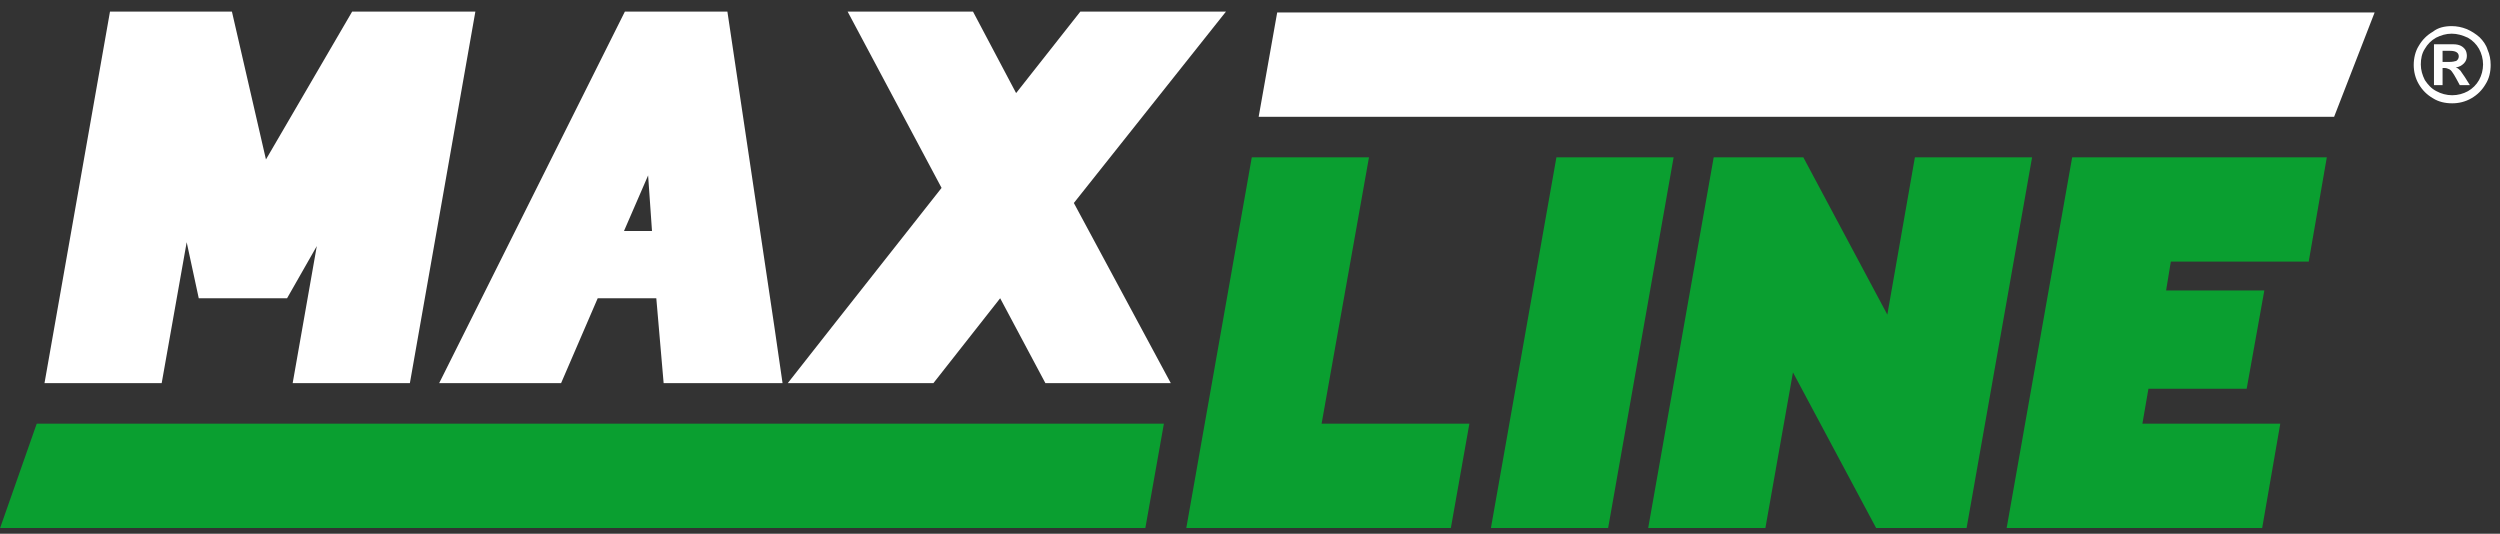 <svg width="178" height="38" viewBox="0 0 178 38" fill="none" xmlns="http://www.w3.org/2000/svg">
<rect x="0" y="0" width="178" height="38" fill="#333333" stroke="none"/>
<path d="M13.292 17.246L14.151 21.235H20.44L22.556 17.522L20.838 27.281H29.183L33.846 0.828H25.072L18.936 11.354L16.513 0.828H7.831L3.168 27.281H11.512L13.292 17.246Z" fill="white"/>
<path d="M56.088 27.281H57.192H59.861H66.457L71.212 21.235L74.433 27.281H83.361L76.458 14.453L87.287 0.828H76.918L72.347 6.628L69.279 0.828H60.352L67.04 13.379L59.248 23.261L56.088 27.281Z" fill="white"/>
<path d="M39.949 27.281L42.557 21.235H46.729L47.251 27.281H53.049H55.718L55.135 23.261L51.791 0.828H44.49L31.268 27.281H39.949ZM44.428 16.448L46.146 12.489L46.422 16.448H44.428Z" fill="white"/>
<path d="M94.098 30.166L97.472 11.2H89.128L84.465 37.593H103.301L104.62 30.166H94.098Z" fill="#0A9F30"/>
<path d="M110.817 11.2L106.154 37.593H114.499L119.162 11.2H110.817Z" fill="#0A9F30"/>
<path d="M136.341 11.2L134.378 22.402L128.396 11.2H122.015L117.352 37.593H125.696L127.659 26.514L133.58 37.593H140.022L144.685 11.2H136.341Z" fill="#0A9F30"/>
<path d="M164.38 18.627L165.669 11.2H147.538L142.875 37.593H161.067L162.355 30.166H152.539L152.968 27.68H159.963L161.22 20.683H154.226L154.563 18.627H164.38Z" fill="#0A9F30"/>
<path d="M2.615 30.166L0.008 37.593H81.549L82.869 30.166H2.615Z" fill="#0A9F30"/>
<path d="M89.617 8.316L90.936 0.889H169.073L166.189 8.316H89.617Z" fill="white"/>
<path d="M174.56 1.859C174.92 1.859 175.281 1.93 175.641 2.074C175.965 2.218 176.254 2.398 176.542 2.649C176.794 2.901 177.01 3.188 177.118 3.547C177.263 3.871 177.335 4.23 177.335 4.625C177.335 5.128 177.227 5.595 176.974 5.991C176.722 6.422 176.398 6.745 175.965 6.997C175.533 7.248 175.064 7.356 174.596 7.356C174.092 7.356 173.623 7.248 173.227 6.997C172.794 6.745 172.47 6.422 172.218 5.991C171.966 5.56 171.857 5.092 171.857 4.625C171.857 4.158 171.966 3.655 172.218 3.26C172.47 2.829 172.794 2.505 173.227 2.254C173.587 1.966 174.056 1.859 174.56 1.859ZM174.56 2.398C174.164 2.398 173.803 2.505 173.443 2.685C173.119 2.865 172.83 3.152 172.65 3.475C172.434 3.799 172.362 4.194 172.362 4.589C172.362 4.985 172.47 5.344 172.65 5.703C172.866 6.027 173.119 6.314 173.479 6.494C173.803 6.673 174.2 6.781 174.596 6.781C174.992 6.781 175.389 6.673 175.713 6.494C176.037 6.314 176.326 6.027 176.506 5.703C176.686 5.38 176.794 4.985 176.794 4.589C176.794 4.194 176.686 3.799 176.506 3.475C176.326 3.152 176.037 2.865 175.713 2.685C175.317 2.505 174.956 2.398 174.56 2.398ZM173.911 6.063H173.299V3.152H174.668C174.884 3.152 175.064 3.188 175.209 3.26C175.353 3.332 175.461 3.44 175.533 3.547C175.605 3.655 175.641 3.835 175.641 3.979C175.641 4.194 175.569 4.374 175.425 4.518C175.281 4.661 175.101 4.769 174.848 4.805C174.992 4.841 175.065 4.913 175.173 5.021C175.245 5.128 175.353 5.272 175.497 5.488L175.857 6.063H175.137L174.884 5.595C174.776 5.38 174.668 5.236 174.596 5.128C174.524 5.021 174.452 4.949 174.344 4.913C174.272 4.877 174.164 4.841 174.056 4.841H173.911V6.063ZM173.911 3.619V4.41H174.38C174.596 4.41 174.776 4.374 174.884 4.338C174.992 4.266 175.064 4.158 175.064 4.014C175.064 3.907 175.028 3.799 174.92 3.727C174.812 3.655 174.668 3.619 174.452 3.619H173.911Z" fill="white"/>
</svg>
